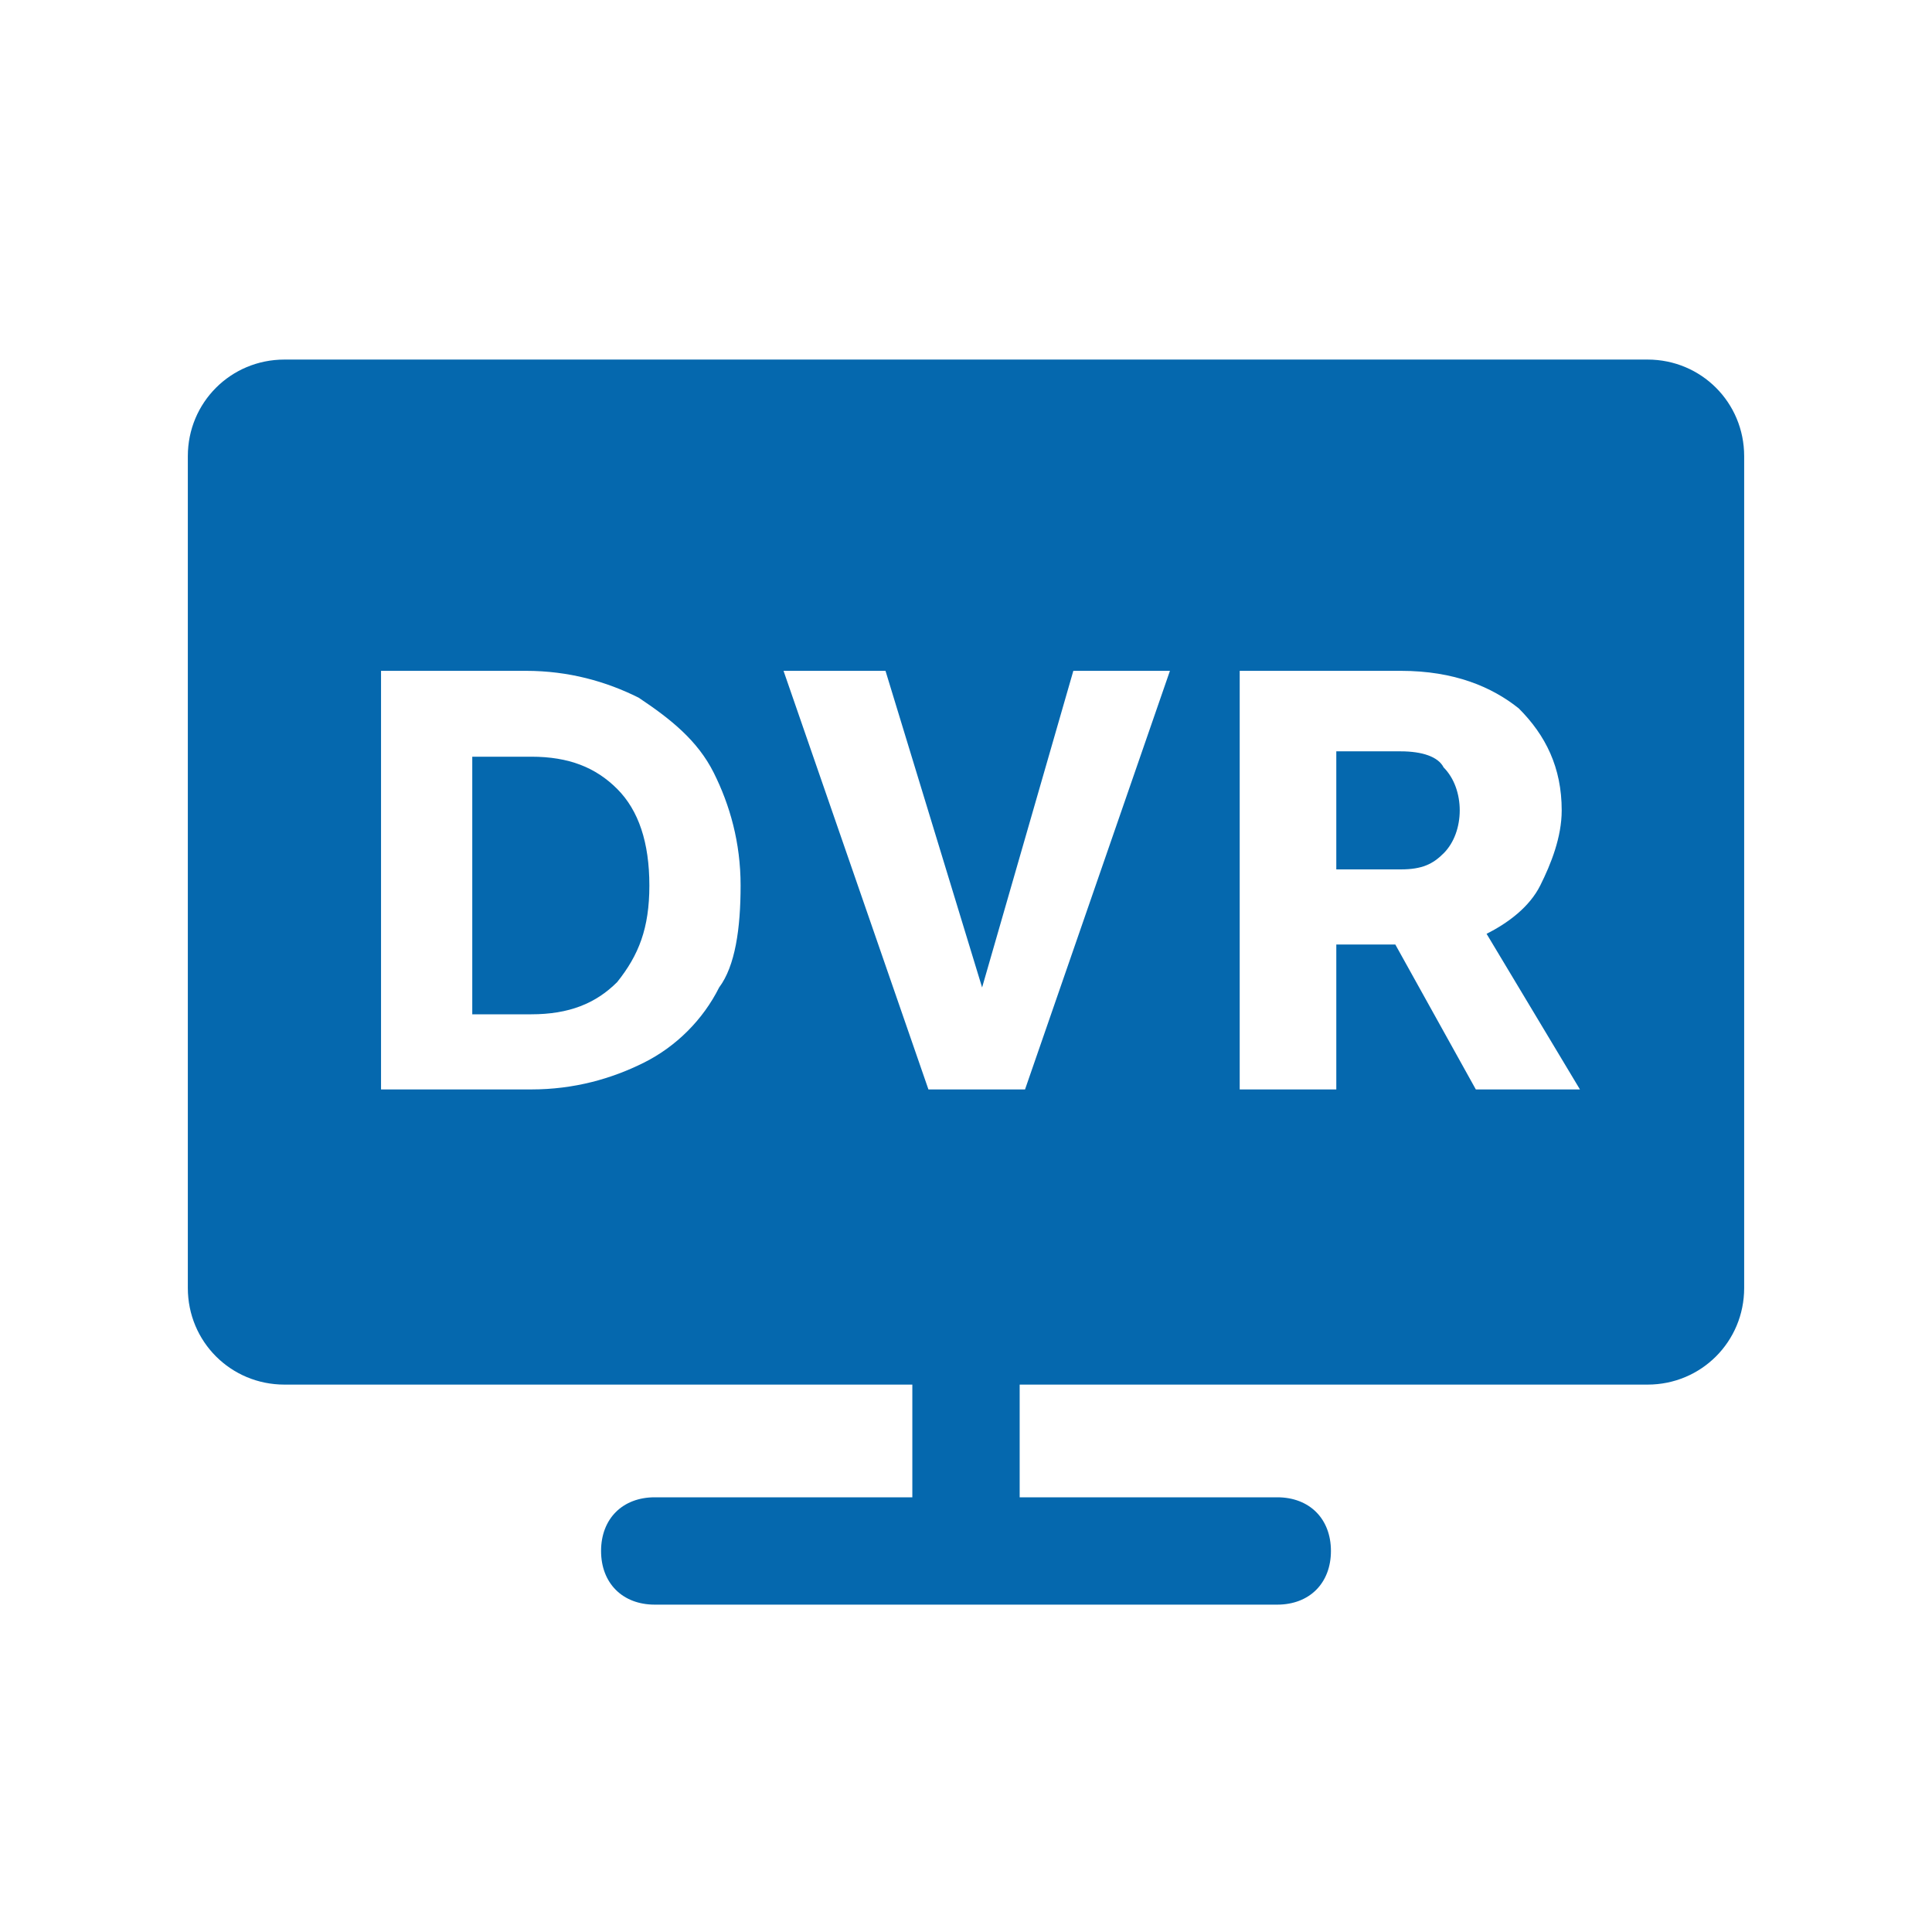 <svg xmlns="http://www.w3.org/2000/svg" viewBox="0 0 36 36"><path fill="#0568ae" d="M11.5 14.7c.4.4.6 1 .6 1.8s-.2 1.3-.6 1.8c-.4.4-.9.6-1.6.6H8.8v-4.8h1.1c.7 0 1.2.2 1.6.6zm14.6-.7h-1.2v2.2h1.2c.4 0 .6-.1.8-.3.2-.2.3-.5.3-.8 0-.3-.1-.6-.3-.8-.1-.2-.4-.3-.8-.3zm6.4-5.5V24c0 1-.8 1.8-1.8 1.8H19v2.1h4.8c.6 0 1 .4 1 1s-.4 1-1 1H12.2c-.6 0-1-.4-1-1s.4-1 1-1H17v-2.1H5.3c-1 0-1.8-.8-1.8-1.8V8.5c0-1 .8-1.8 1.8-1.8h25.4c1 0 1.8.8 1.8 1.8zm-18.7 8c0-.8-.2-1.5-.5-2.1s-.8-1-1.4-1.4c-.6-.3-1.3-.5-2.1-.5H7.1v7.8h2.8c.8 0 1.5-.2 2.1-.5.6-.3 1.1-.8 1.4-1.4.3-.4.4-1.1.4-1.9zm8-4H20l-1.7 5.9-1.8-5.9h-1.9l2.7 7.8h1.8l2.7-7.8zm7.7 7.9l-1.8-3c.4-.2.8-.5 1-.9.2-.4.4-.9.4-1.4 0-.8-.3-1.4-.8-1.9-.5-.4-1.2-.7-2.2-.7h-3v7.8h1.8v-2.7H26l1.5 2.7h2z"/></svg>